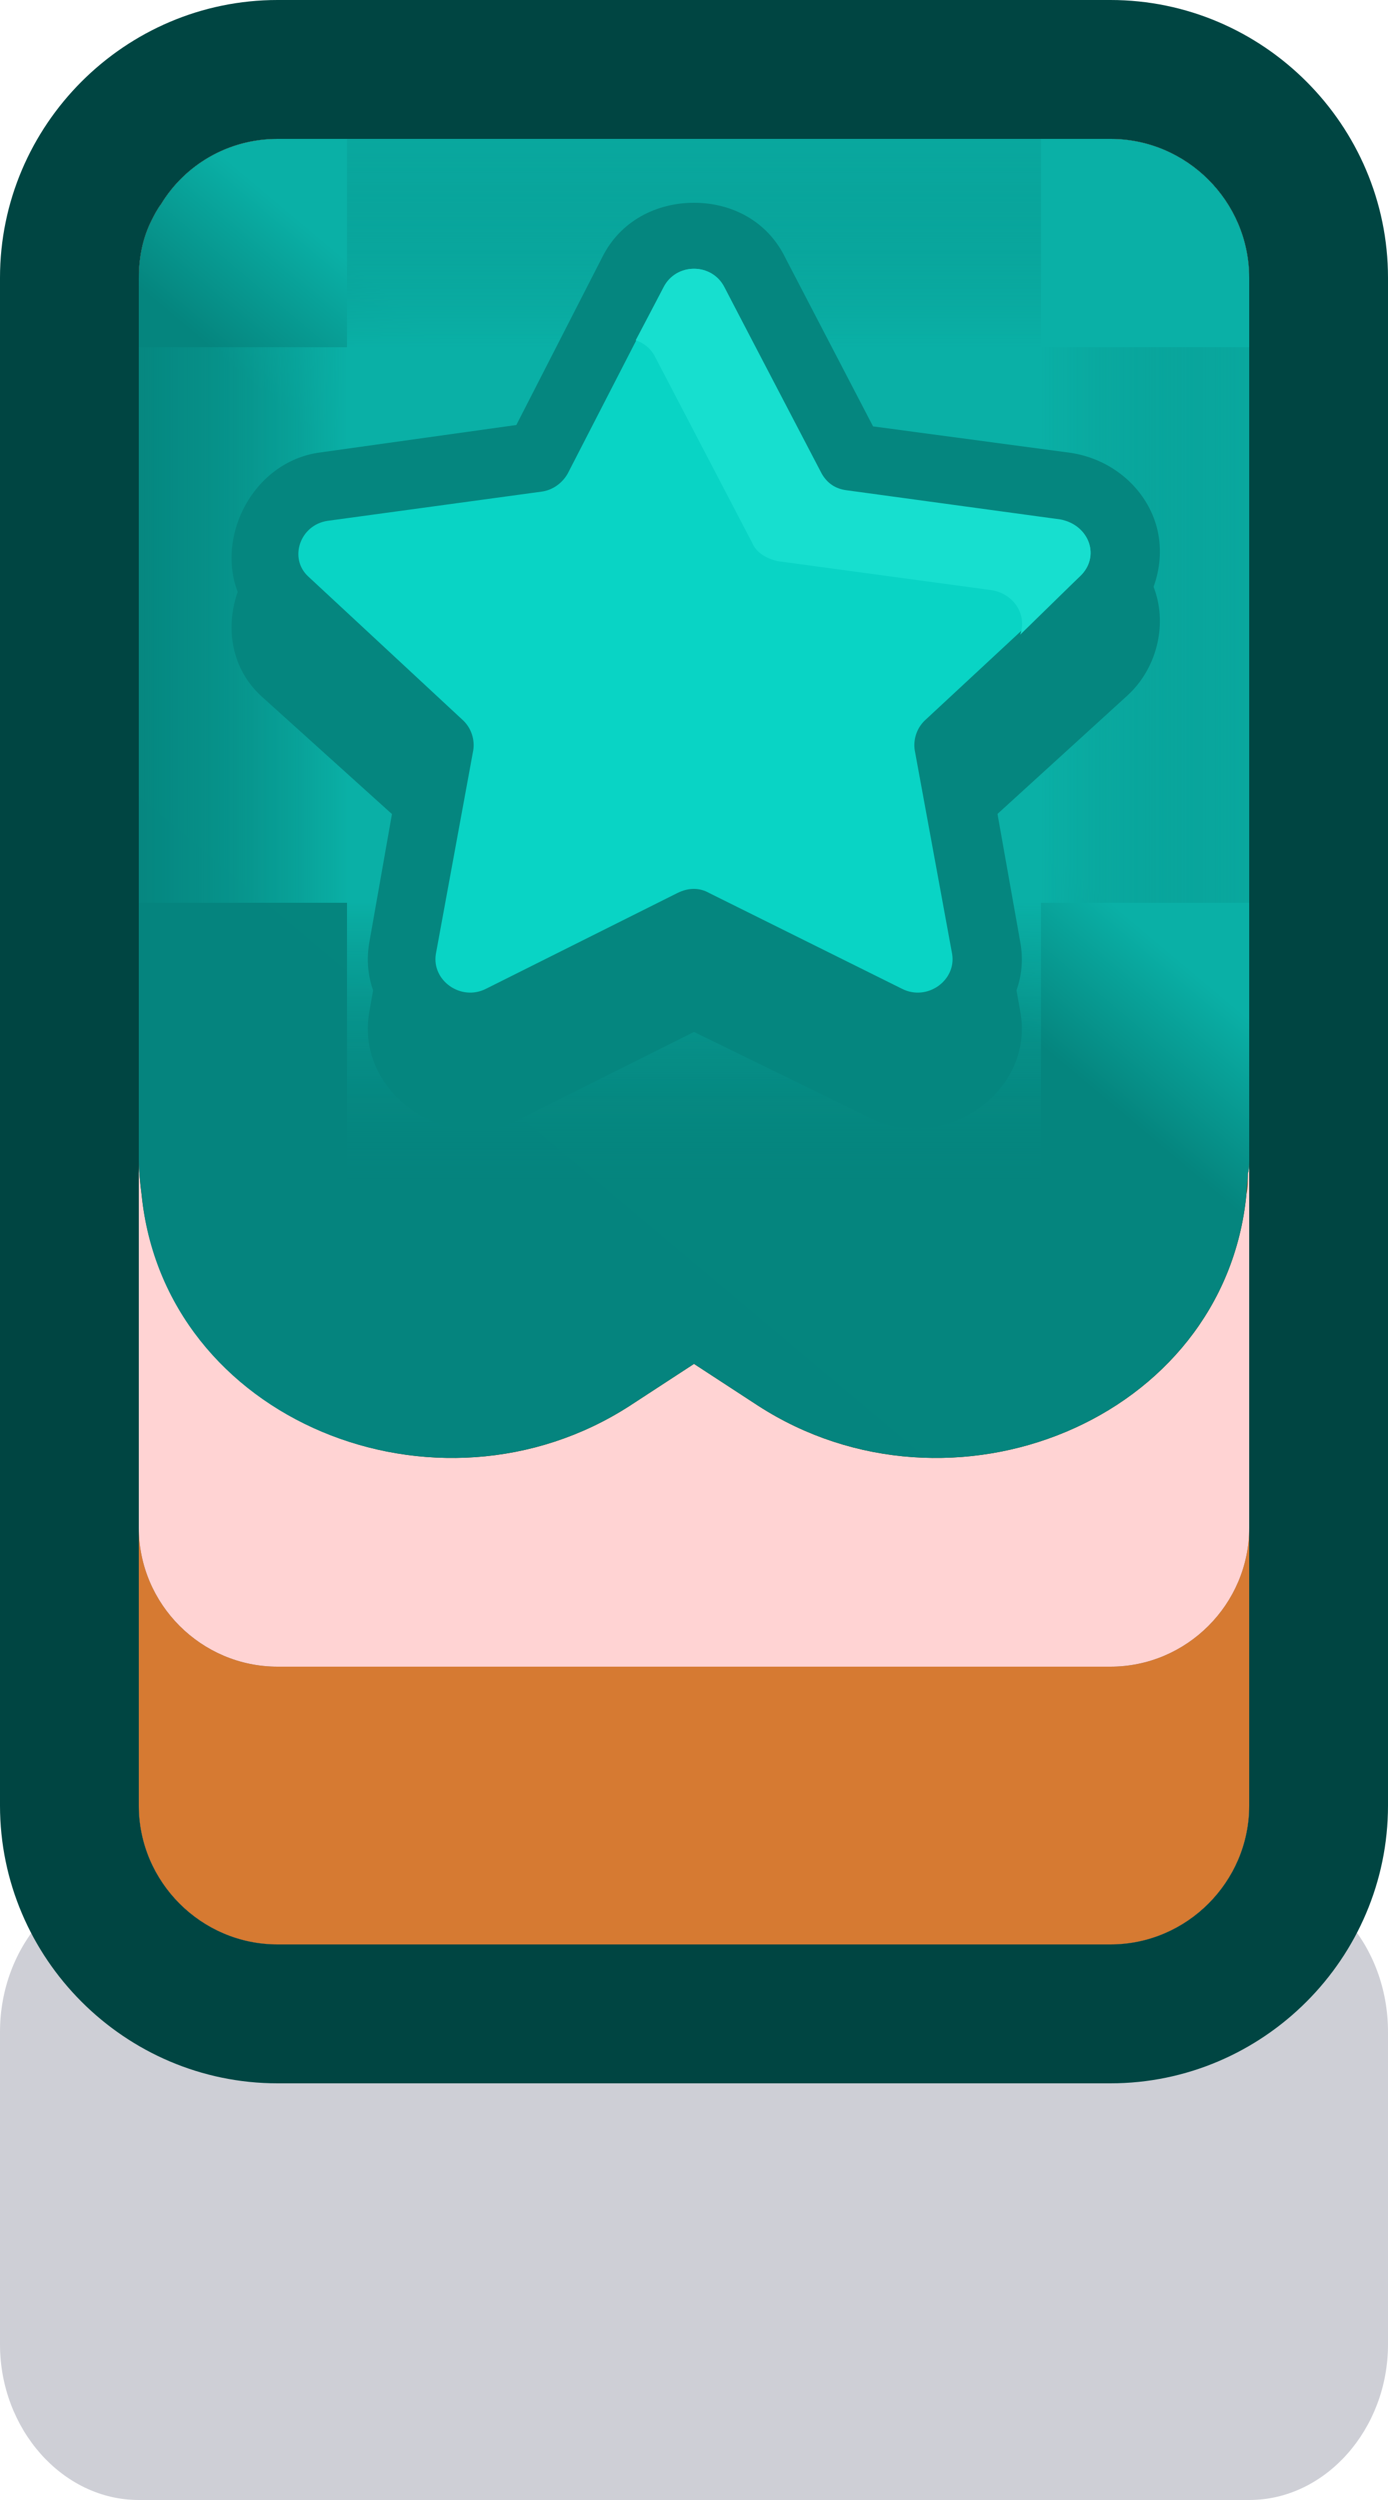 <?xml version="1.0" encoding="UTF-8" standalone="no"?>
<!-- Generator: Adobe Illustrator 24.1.2, SVG Export Plug-In . SVG Version: 6.00 Build 0)  -->

<svg
   version="1.1"
   id="Capa_1"
   x="0px"
   y="0px"
   width="1px"
   height="1.8px"
   viewBox="0 0 1 1.8"
   enable-background="new 0 0 1 1.8"
   xml:space="preserve"
   sodipodi:docname="sandwich_blue.svg"
   inkscape:version="1.3.2 (091e20e, 2023-11-25, custom)"
   xmlns:inkscape="http://www.inkscape.org/namespaces/inkscape"
   xmlns:sodipodi="http://sodipodi.sourceforge.net/DTD/sodipodi-0.dtd"
   xmlns="http://www.w3.org/2000/svg"
   xmlns:svg="http://www.w3.org/2000/svg"><defs
   id="defs28"><clipPath
     clipPathUnits="userSpaceOnUse"
     id="clipPath28"><rect
       style="opacity:0.11;fill:#fcbedf;stroke:none;stroke-width:3;stroke-linecap:round;paint-order:fill markers stroke"
       id="rect29"
       width="20"
       height="30"
       x="218"
       y="222" /></clipPath></defs><sodipodi:namedview
   id="namedview28"
   pagecolor="#505050"
   bordercolor="#eeeeee"
   borderopacity="1"
   inkscape:showpageshadow="0"
   inkscape:pageopacity="0"
   inkscape:pagecheckerboard="0"
   inkscape:deskcolor="#505050"
   showgrid="false"
   inkscape:zoom="128"
   inkscape:cx="0.10546875"
   inkscape:cy="1.8085937"
   inkscape:window-width="3440"
   inkscape:window-height="1417"
   inkscape:window-x="-8"
   inkscape:window-y="-8"
   inkscape:window-maximized="1"
   inkscape:current-layer="Capa_1"><inkscape:grid
     id="grid28"
     units="px"
     originx="0"
     originy="0"
     spacingx="1"
     spacingy="1"
     empcolor="#0099e5"
     empopacity="0.302"
     color="#0099e5"
     opacity="0.149"
     empspacing="5"
     dotted="false"
     gridanglex="30"
     gridanglez="30"
     visible="false" /></sodipodi:namedview>
<g
   id="g1"
   style="stroke-width:1">
	<path
   id="rect10315"
   fill="#0a0f32"
   fill-opacity="0.2"
   d="M 0.1,1.35 H 0.9 C 0.956,1.35 1,1.401 1,1.463 V 1.688 C 1,1.749 0.955,1.8 0.9,1.8 H 0.1 C 0.045,1.8 0,1.749 0,1.688 V 1.463 C 0,1.401 0.045,1.35 0.1,1.35 Z"
   style="stroke-width:0.05" />
</g>
<g
   id="g28"
   style="stroke-width:1">
	<path
   fill="#613406"
   d="M 0.9,0.2 V 1.3 C 0.9,1.355 0.855,1.4 0.8,1.4 H 0.2 C 0.145,1.4 0.1,1.355 0.1,1.3 V 0.2 C 0.1,0.185 0.103,0.171 0.109,0.159 0.111,0.155 0.113,0.151 0.116,0.147 0.133,0.119 0.164,0.1 0.2,0.1 h 0.6 c 0.055,0 0.1,0.045 0.1,0.1 z"
   id="path1"
   style="stroke-width:1" />
	<path
   fill="#d67a32"
   d="M 0.9,1.1 V 1.3 C 0.9,1.355 0.855,1.4 0.8,1.4 H 0.2 C 0.145,1.4 0.1,1.355 0.1,1.3 V 1.1 c 0,0.055 0.045,0.1 0.1,0.1 h 0.6 c 0.055,0 0.1,-0.045 0.1,-0.1 z"
   id="path2"
   style="stroke-width:0.05" />
	<path
   fill="#ffd3d3"
   d="M 0.9,0.835 V 1.1 C 0.9,1.155 0.855,1.2 0.8,1.2 H 0.2 C 0.145,1.2 0.1,1.155 0.1,1.1 V 0.835 c 0,0.008 0.001,0.017 0.002,0.025 0.017,0.163 0.213,0.242 0.352,0.152 L 0.5,0.982 0.546,1.012 C 0.685,1.102 0.882,1.023 0.898,0.86 0.899,0.855 0.899,0.85 0.899,0.845 0.9,0.842 0.9,0.838 0.9,0.835 Z"
   id="path3"
   style="stroke-width:0.05" />
	
		<linearGradient
   id="SVGID_1_"
   gradientUnits="userSpaceOnUse"
   x1="0.14"
   y1="3.033"
   x2="0.855"
   y2="3.884"
   gradientTransform="matrix(1,0,0,-1,0,4)">
		<stop
   offset="0"
   style="stop-color:#05847E"
   id="stop3" />
		<stop
   offset="0.5"
   style="stop-color:#05857E"
   id="stop4" />
		<stop
   offset="0.6"
   style="stop-color:#0AB0A6"
   id="stop5" />
		<stop
   offset="1"
   style="stop-color:#0AB0A6"
   id="stop6" />
	</linearGradient>
	<path
   fill="url(#SVGID_1_)"
   d="m 0.9,0.2 v 0.635 c 0,0.003 0,0.007 -0.001,0.01 0,0.005 -0.001,0.01 -0.001,0.015 C 0.882,1.023 0.685,1.102 0.546,1.012 L 0.5,0.982 0.454,1.012 C 0.315,1.102 0.118,1.023 0.102,0.86 0.101,0.852 0.1,0.843 0.1,0.835 V 0.2 C 0.1,0.185 0.103,0.171 0.109,0.159 0.111,0.155 0.113,0.151 0.116,0.147 0.133,0.119 0.164,0.1 0.2,0.1 h 0.6 c 0.055,0 0.1,0.045 0.1,0.1 z"
   id="path6"
   style="fill:url(#SVGID_1_);stroke-width:1" />
	<g
   id="g22"
   style="stroke-width:1">
		<rect
   x="0.25"
   y="0.25"
   fill="#0ab0a6"
   width="0.5"
   height="0.4"
   id="rect6"
   style="stroke-width:1" />
		
			<linearGradient
   id="SVGID_2_"
   gradientUnits="userSpaceOnUse"
   x1="0.5"
   y1="3.95"
   x2="0.5"
   y2="3.75"
   gradientTransform="matrix(1,0,0,-1,0,4)">
			<stop
   offset="0"
   style="stop-color:#05857E;stop-opacity:0"
   id="stop7" />
			<stop
   offset="1"
   style="stop-color:#0AB0A6"
   id="stop8" />
		</linearGradient>
		<rect
   x="0.25"
   y="0.05"
   fill="url(#SVGID_2_)"
   width="0.5"
   height="0.2"
   id="rect8"
   style="fill:url(#SVGID_2_);stroke-width:1" />
		
			<linearGradient
   id="SVGID_3_"
   gradientUnits="userSpaceOnUse"
   x1="0.95"
   y1="3.55"
   x2="0.75"
   y2="3.55"
   gradientTransform="matrix(1,0,0,-1,0,4)">
			<stop
   offset="0"
   style="stop-color:#05857E;stop-opacity:0"
   id="stop9" />
			<stop
   offset="1"
   style="stop-color:#0AB0A6"
   id="stop10" />
		</linearGradient>
		<rect
   x="0.75"
   y="0.25"
   fill="url(#SVGID_3_)"
   width="0.2"
   height="0.4"
   id="rect10"
   style="fill:url(#SVGID_3_);stroke-width:1" />
		
			<linearGradient
   id="SVGID_4_"
   gradientUnits="userSpaceOnUse"
   x1="0.05"
   y1="3.55"
   x2="0.25"
   y2="3.55"
   gradientTransform="matrix(1,0,0,-1,0,4)">
			<stop
   offset="0"
   style="stop-color:#05857E;stop-opacity:0"
   id="stop11" />
			<stop
   offset="1"
   style="stop-color:#0AB0A6"
   id="stop12" />
		</linearGradient>
		<rect
   x="0.05"
   y="0.25"
   fill="url(#SVGID_4_)"
   width="0.2"
   height="0.4"
   id="rect12"
   style="fill:url(#SVGID_4_);stroke-width:1" />
		
			<linearGradient
   id="SVGID_5_"
   gradientUnits="userSpaceOnUse"
   x1="0.5"
   y1="3.35"
   x2="0.5"
   y2="3.15"
   gradientTransform="matrix(1,0,0,-1,0,4)">
			<stop
   offset="0"
   style="stop-color:#0AB0A6"
   id="stop13" />
			<stop
   offset="1"
   style="stop-color:#05857E;stop-opacity:0"
   id="stop14" />
		</linearGradient>
		<rect
   x="0.25"
   y="0.65"
   fill="url(#SVGID_5_)"
   width="0.5"
   height="0.2"
   id="rect14"
   style="fill:url(#SVGID_5_);stroke-width:1" />
		
			<radialGradient
   id="SVGID_6_"
   cx="-629.873"
   cy="2078.543"
   r="0.213"
   gradientTransform="matrix(0,0.941,0.941,0,-1956.074,593.487)"
   gradientUnits="userSpaceOnUse">
			<stop
   offset="0"
   style="stop-color:#0AB0A6"
   id="stop15" />
			<stop
   offset="1"
   style="stop-color:#05857E;stop-opacity:0"
   id="stop16" />
		</radialGradient>
		<path
   fill="url(#SVGID_6_)"
   d="m 0.25,0.85 c -0.11,0 -0.2,-0.089 -0.2,-0.2 h 0.2 z"
   id="path16"
   style="fill:url(#SVGID_6_);stroke-width:1" />
		
			<radialGradient
   id="SVGID_7_"
   cx="-629.873"
   cy="2079.286"
   r="0.213"
   gradientTransform="matrix(0.941,0,0,-0.941,593.587,1957.674)"
   gradientUnits="userSpaceOnUse">
			<stop
   offset="0"
   style="stop-color:#0AB0A6"
   id="stop17" />
			<stop
   offset="1"
   style="stop-color:#05857E;stop-opacity:0"
   id="stop18" />
		</radialGradient>
		<path
   fill="url(#SVGID_7_)"
   d="m 0.95,0.65 c 0,0.11 -0.089,0.2 -0.2,0.2 v -0.2 z"
   id="path18"
   style="fill:url(#SVGID_7_);stroke-width:1" />
		
			<radialGradient
   id="SVGID_8_"
   cx="-629.873"
   cy="2079.924"
   r="0.213"
   gradientTransform="matrix(0,-0.941,-0.941,0,1958.374,-592.587)"
   gradientUnits="userSpaceOnUse">
			<stop
   offset="0"
   style="stop-color:#0AB0A6"
   id="stop19" />
			<stop
   offset="1"
   style="stop-color:#05857E;stop-opacity:0"
   id="stop20" />
		</radialGradient>
		<path
   fill="url(#SVGID_8_)"
   d="m 0.75,0.05 c 0.11,0 0.2,0.089 0.2,0.2 h -0.2 z"
   id="path20"
   style="fill:url(#SVGID_8_);stroke-width:1" />
		
			<radialGradient
   id="SVGID_9_"
   cx="-629.873"
   cy="2080.668"
   r="0.213"
   gradientTransform="matrix(-0.941,0,0,0.941,-592.587,-1958.074)"
   gradientUnits="userSpaceOnUse">
			<stop
   offset="0"
   style="stop-color:#0AB0A6"
   id="stop21" />
			<stop
   offset="1"
   style="stop-color:#05857E;stop-opacity:0"
   id="stop22" />
		</radialGradient>
		<path
   fill="url(#SVGID_9_)"
   d="m 0.05,0.25 c 0,-0.11 0.089,-0.2 0.2,-0.2 v 0.2 z"
   id="path22"
   style="fill:url(#SVGID_9_);stroke-width:1" />
	</g>
	<path
   fill="#004542"
   d="M 0.8,0 H 0.2 C 0.09,0 0,0.09 0,0.2 V 1.3 C 0,1.41 0.09,1.5 0.2,1.5 H 0.8 C 0.91,1.5 1,1.41 1,1.3 V 0.2 C 1,0.09 0.91,0 0.8,0 Z M 0.9,1.3 C 0.9,1.355 0.855,1.4 0.8,1.4 H 0.2 C 0.145,1.4 0.1,1.355 0.1,1.3 V 0.2 C 0.1,0.185 0.103,0.171 0.109,0.159 0.111,0.155 0.113,0.151 0.116,0.147 0.133,0.119 0.164,0.1 0.2,0.1 h 0.6 c 0.055,0 0.1,0.045 0.1,0.1 z"
   id="path23"
   style="stroke-width:1" />
	<g
   id="g27"
   style="stroke-width:1">
		
		
		<path
   fill="#17dfcf"
   d="M 0.659,0.54 0.686,0.687 C 0.69,0.707 0.668,0.721 0.65,0.712 L 0.629,0.701 0.609,0.59 C 0.608,0.582 0.611,0.575 0.617,0.57 L 0.661,0.528 C 0.659,0.532 0.658,0.536 0.659,0.54 Z"
   id="path26"
   style="stroke-width:1" />
		<path
   id="path31"
   style="color:#000000;fill:#05867f;fill-opacity:1;stroke-width:1;-inkscape-stroke:none"
   d="M 0.711,0.593 0.812,0.501 C 0.833,0.482 0.841,0.451 0.832,0.425 0.823,0.399 0.799,0.38 0.771,0.376 l -0.143,-0.02 -0.062,-0.121 C 0.553,0.209 0.527,0.196 0.5,0.196 c -0.027,0 -0.053,0.013 -0.066,0.039 l -0.062,0.121 -0.143,0.02 c -0.057,0.009 -0.084,0.085 -0.041,0.125 l 0.102,0.092 -0.024,0.136 c -0.01,0.059 0.057,0.103 0.108,0.077 L 0.5,0.743 l 0.127,0.062 c 0.052,0.026 0.119,-0.018 0.108,-0.077 z"
   sodipodi:nodetypes="ccscccsccccccccccc" /><path
   id="path30"
   style="color:#000000;fill:#05867f;fill-opacity:1;stroke-width:1;-inkscape-stroke:none"
   d="M 0.711,0.543 0.812,0.451 C 0.833,0.432 0.841,0.401 0.832,0.375 0.823,0.349 0.799,0.33 0.771,0.326 L 0.629,0.307 0.566,0.186 C 0.553,0.159 0.527,0.146 0.5,0.146 c -0.027,0 -0.053,0.013 -0.066,0.039 l -0.062,0.121 -0.143,0.02 c -0.057,0.009 -0.084,0.085 -0.041,0.125 l 0.102,0.092 -0.024,0.136 c -0.01,0.059 0.057,0.103 0.108,0.077 L 0.5,0.693 l 0.127,0.062 c 0.052,0.026 0.119,-0.018 0.108,-0.077 z"
   sodipodi:nodetypes="ccscccsccccccccccc" />
	<path
   fill="#09d4c5"
   d="M 0.511,0.643 0.65,0.712 C 0.668,0.721 0.689,0.706 0.686,0.687 L 0.659,0.54 C 0.658,0.533 0.66,0.525 0.666,0.519 L 0.778,0.415 C 0.793,0.401 0.785,0.378 0.764,0.375 L 0.61,0.354 C 0.602,0.353 0.595,0.348 0.591,0.341 L 0.522,0.207 C 0.513,0.189 0.487,0.189 0.478,0.207 L 0.409,0.341 C 0.405,0.348 0.398,0.353 0.39,0.354 L 0.236,0.375 C 0.216,0.378 0.208,0.402 0.222,0.415 L 0.334,0.519 C 0.34,0.525 0.342,0.533 0.341,0.54 L 0.314,0.687 C 0.311,0.706 0.332,0.721 0.35,0.712 L 0.488,0.643 c 0.008,-0.004 0.016,-0.004 0.023,0 z"
   id="path25"
   style="stroke-width:1" /><path
   fill="#17dfcf"
   d="M 0.778,0.415 0.735,0.457 C 0.74,0.443 0.731,0.428 0.715,0.425 L 0.56,0.404 C 0.552,0.402 0.545,0.398 0.542,0.391 L 0.472,0.257 C 0.469,0.251 0.464,0.247 0.458,0.245 l 0.02,-0.038 c 0.009,-0.018 0.035,-0.018 0.044,0 l 0.07,0.134 c 0.004,0.007 0.01,0.011 0.018,0.012 l 0.154,0.021 c 0.021,0.004 0.029,0.027 0.014,0.041 z"
   id="path27"
   style="stroke-width:1" /></g>
</g>
</svg>
